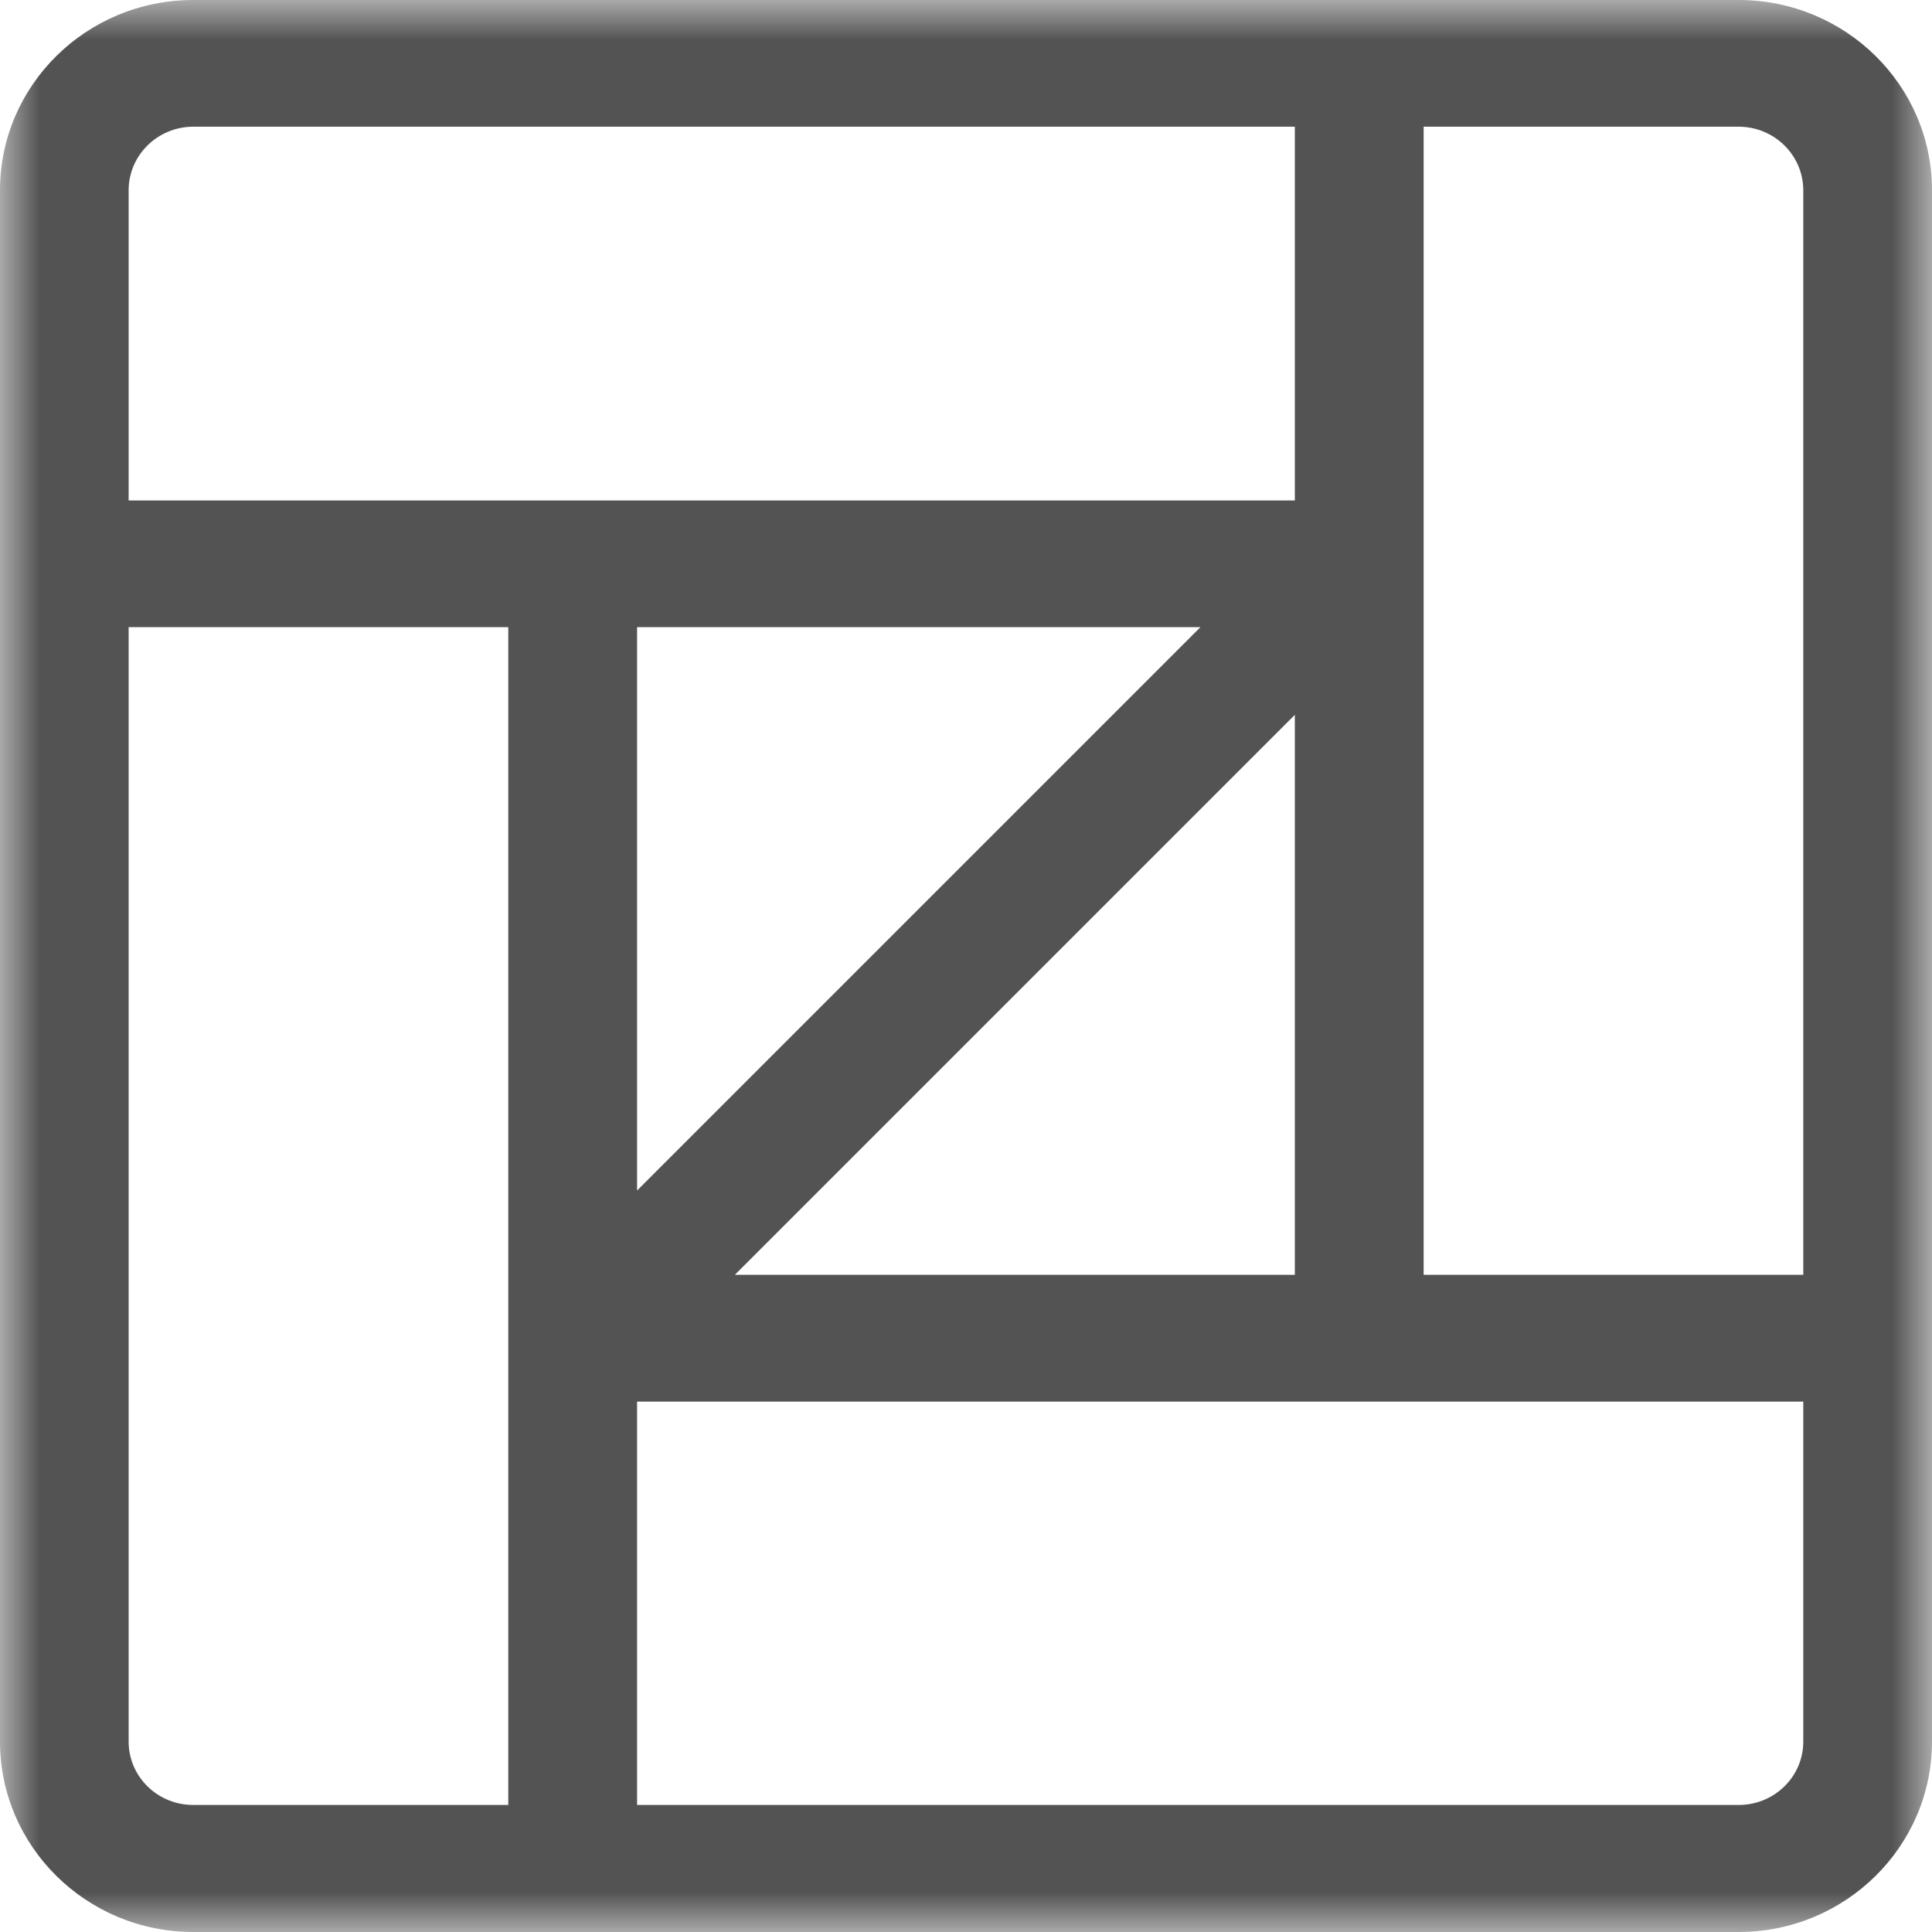 <?xml version="1.0" encoding="UTF-8" standalone="no"?>
<svg width="24px" height="24px" viewBox="0 0 24 24" version="1.1" xmlns="http://www.w3.org/2000/svg" xmlns:xlink="http://www.w3.org/1999/xlink">
    <!-- Generator: Sketch 41 (35326) - http://www.bohemiancoding.com/sketch -->
    <title>Напольные</title>
    <desc>Created with Sketch.</desc>
    <defs>
        <polygon id="path-1" points="0 24 24 24 24 0 0 0 0 24"></polygon>
    </defs>
    <g id="Page-1" stroke="none" stroke-width="1" fill="none" fill-rule="evenodd">
        <g id="Menu" transform="translate(-20, -180)">
            <rect id="Rectangle" fill="#FFFFFF" x="0" y="0" width="270" height="900"></rect>
            <g id="Page-1" opacity="0.8" transform="translate(20, 180)">
                <mask id="mask-2" fill="white">
                    <use xlink:href="#path-1"></use>
                </mask>
                <g id="Clip-2"></g>
                <path d="M22.401,15.836 L17.685,15.836 L17.685,7.791 L17.685,6.217 L17.685,1.574 L21.598,1.574 C22.041,1.574 22.401,1.928 22.401,2.364 L22.401,15.836 Z M22.401,21.635 C22.401,22.071 22.041,22.422 21.598,22.422 L7.914,22.422 L7.914,17.411 L22.401,17.411 L22.401,21.635 Z M1.598,6.217 L1.598,2.364 C1.598,1.928 1.958,1.574 2.401,1.574 L16.085,1.574 L16.085,6.217 L7.914,6.217 L6.314,6.217 L1.598,6.217 Z M6.314,22.422 L2.401,22.422 C1.958,22.422 1.598,22.071 1.598,21.635 L1.598,7.791 L6.314,7.791 L6.314,22.422 Z M7.914,14.789 L7.914,7.791 L14.912,7.791 L7.914,14.789 Z M16.085,8.88 L16.085,15.836 L9.129,15.836 L16.085,8.88 Z M21.598,0 L2.401,0 C1.075,0 0,1.059 0,2.364 L0,21.635 C0,22.938 1.075,24 2.401,24 L21.598,24 C22.924,24 24,22.938 24,21.635 L24,17.411 L24,15.836 L24,2.364 C24,1.059 22.924,0 21.598,0 L21.598,0 Z" id="Fill-1" fill="#282829" mask="url(#mask-2)"></path>
            </g>
        </g>
    </g>
</svg>